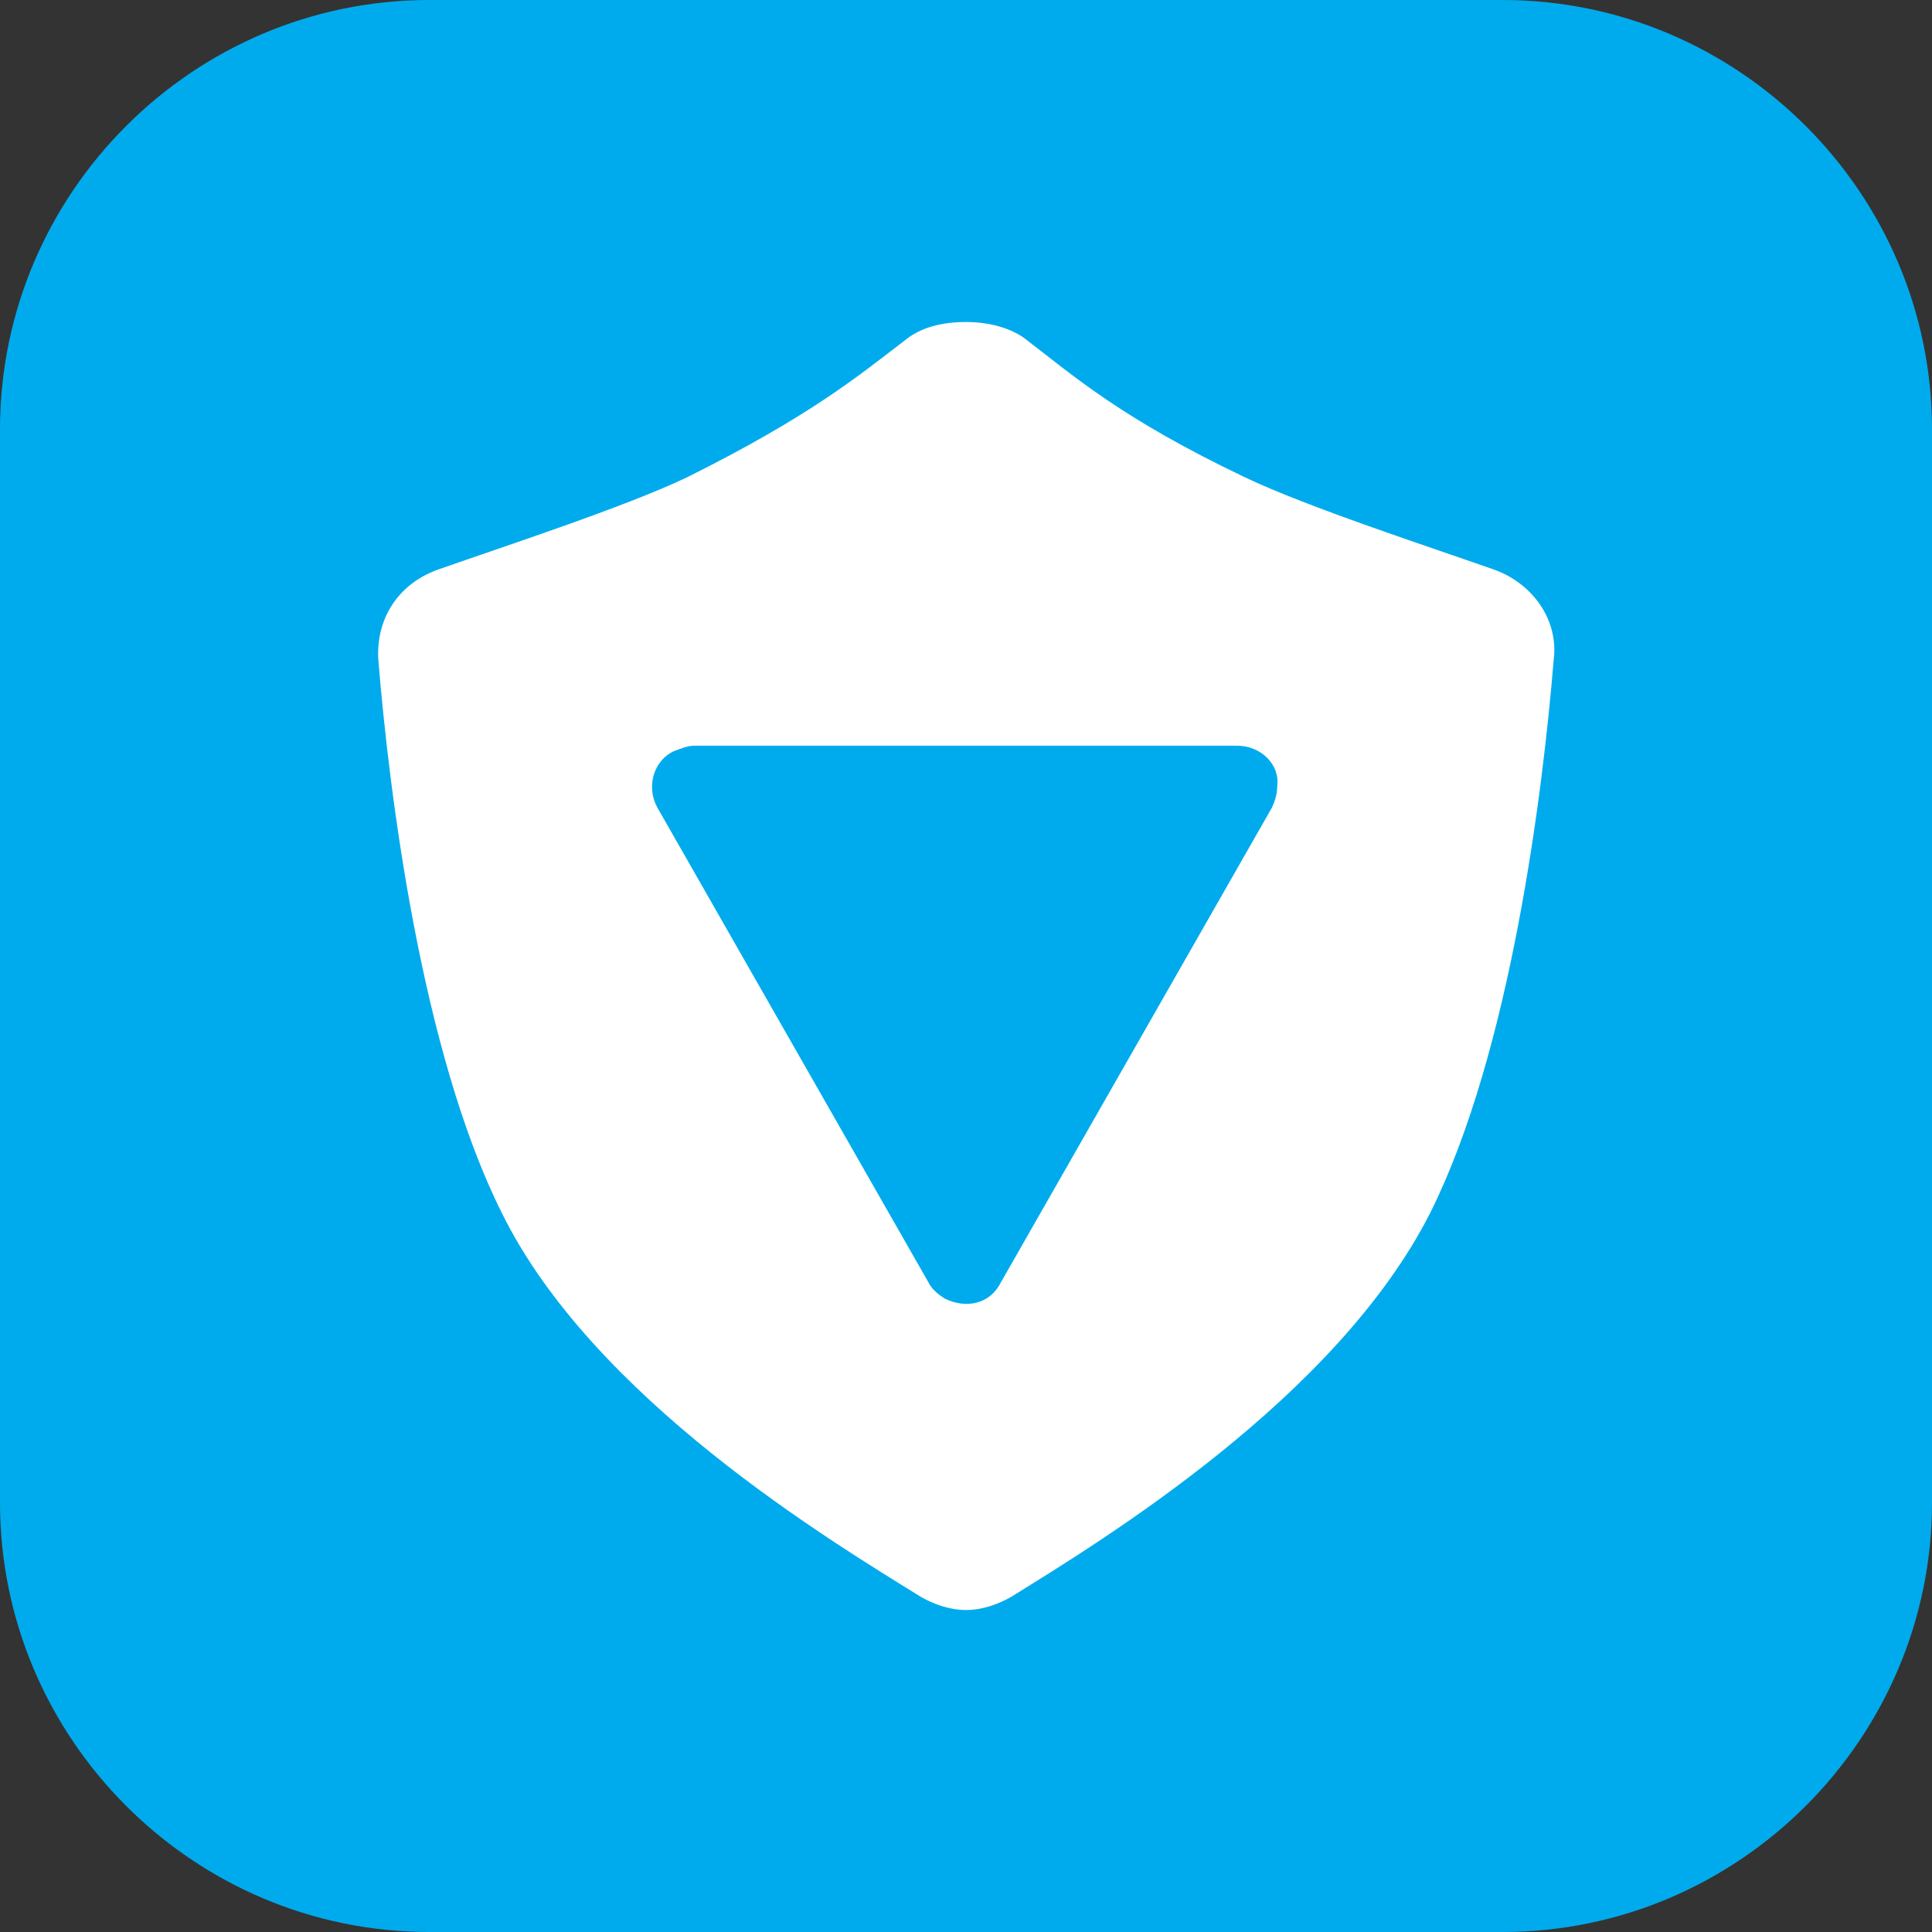 <svg width="72" height="72" viewBox="0 0 72 72" fill="none" xmlns="http://www.w3.org/2000/svg" xmlns:xlink="http://www.w3.org/1999/xlink">
	<rect x="0" y="0" width="72" height="72" fill="#333333" stroke="none"/>
	<desc>
			Created with Pixso.
	</desc>
	<defs>
		<clipPath id="clip117_188">
			<rect id="3#DDoS防护-AAD" width="72" height="72" fill="white" fill-opacity="0"/>
		</clipPath>
	</defs>
	<g clip-path="url(#clip117_188)">
		<path id="矩形备份-19" d="M16 0L56 0C64.8 0 72 7.2 72 16L72 56C72 64.79 64.8 72 56 72L16 72C7.19 72 0 64.79 0 56L0 16C0 7.2 7.19 0 16 0Z" fill="#00ABED" fill-opacity="1" fill-rule="evenodd"/>
		<path id="形状结合" d="M36 12C36.8 12 37.7 12.2 38.3 12.7C40 14 41.8 15.6 46.4 17.79C48.7 18.89 53.3 20.39 55.6 21.2C57.1 21.7 58.1 23.1 57.9 24.6C57.5 29.5 56.3 39.2 53.3 45.2C49.8 52.1 41.1 57.39 37.7 59.5C37.2 59.79 36.6 60 36 60C35.4 60 34.8 59.79 34.3 59.5C30.9 57.39 22.1 52.1 18.7 45.2C15.7 39.2 14.5 29.5 14.1 24.6C14 23 14.9 21.7 16.4 21.2C18.7 20.39 23.3 18.89 25.6 17.79C30.2 15.5 32 14 33.7 12.7C34.3 12.2 35.1 12 36 12ZM46.1 27.79L25.9 27.79C25.6 27.79 25.4 27.89 25.1 28C24.3 28.39 24.1 29.39 24.5 30.1L34.6 47.79C34.7 48 34.9 48.2 35.2 48.39C36 48.79 36.9 48.6 37.3 47.79L47.4 30.1C47.5 29.89 47.6 29.6 47.6 29.29C47.7 28.5 47 27.79 46.1 27.79Z" fill="#FFFFFF" fill-opacity="1" fill-rule="evenodd"/>
	</g>
</svg>
